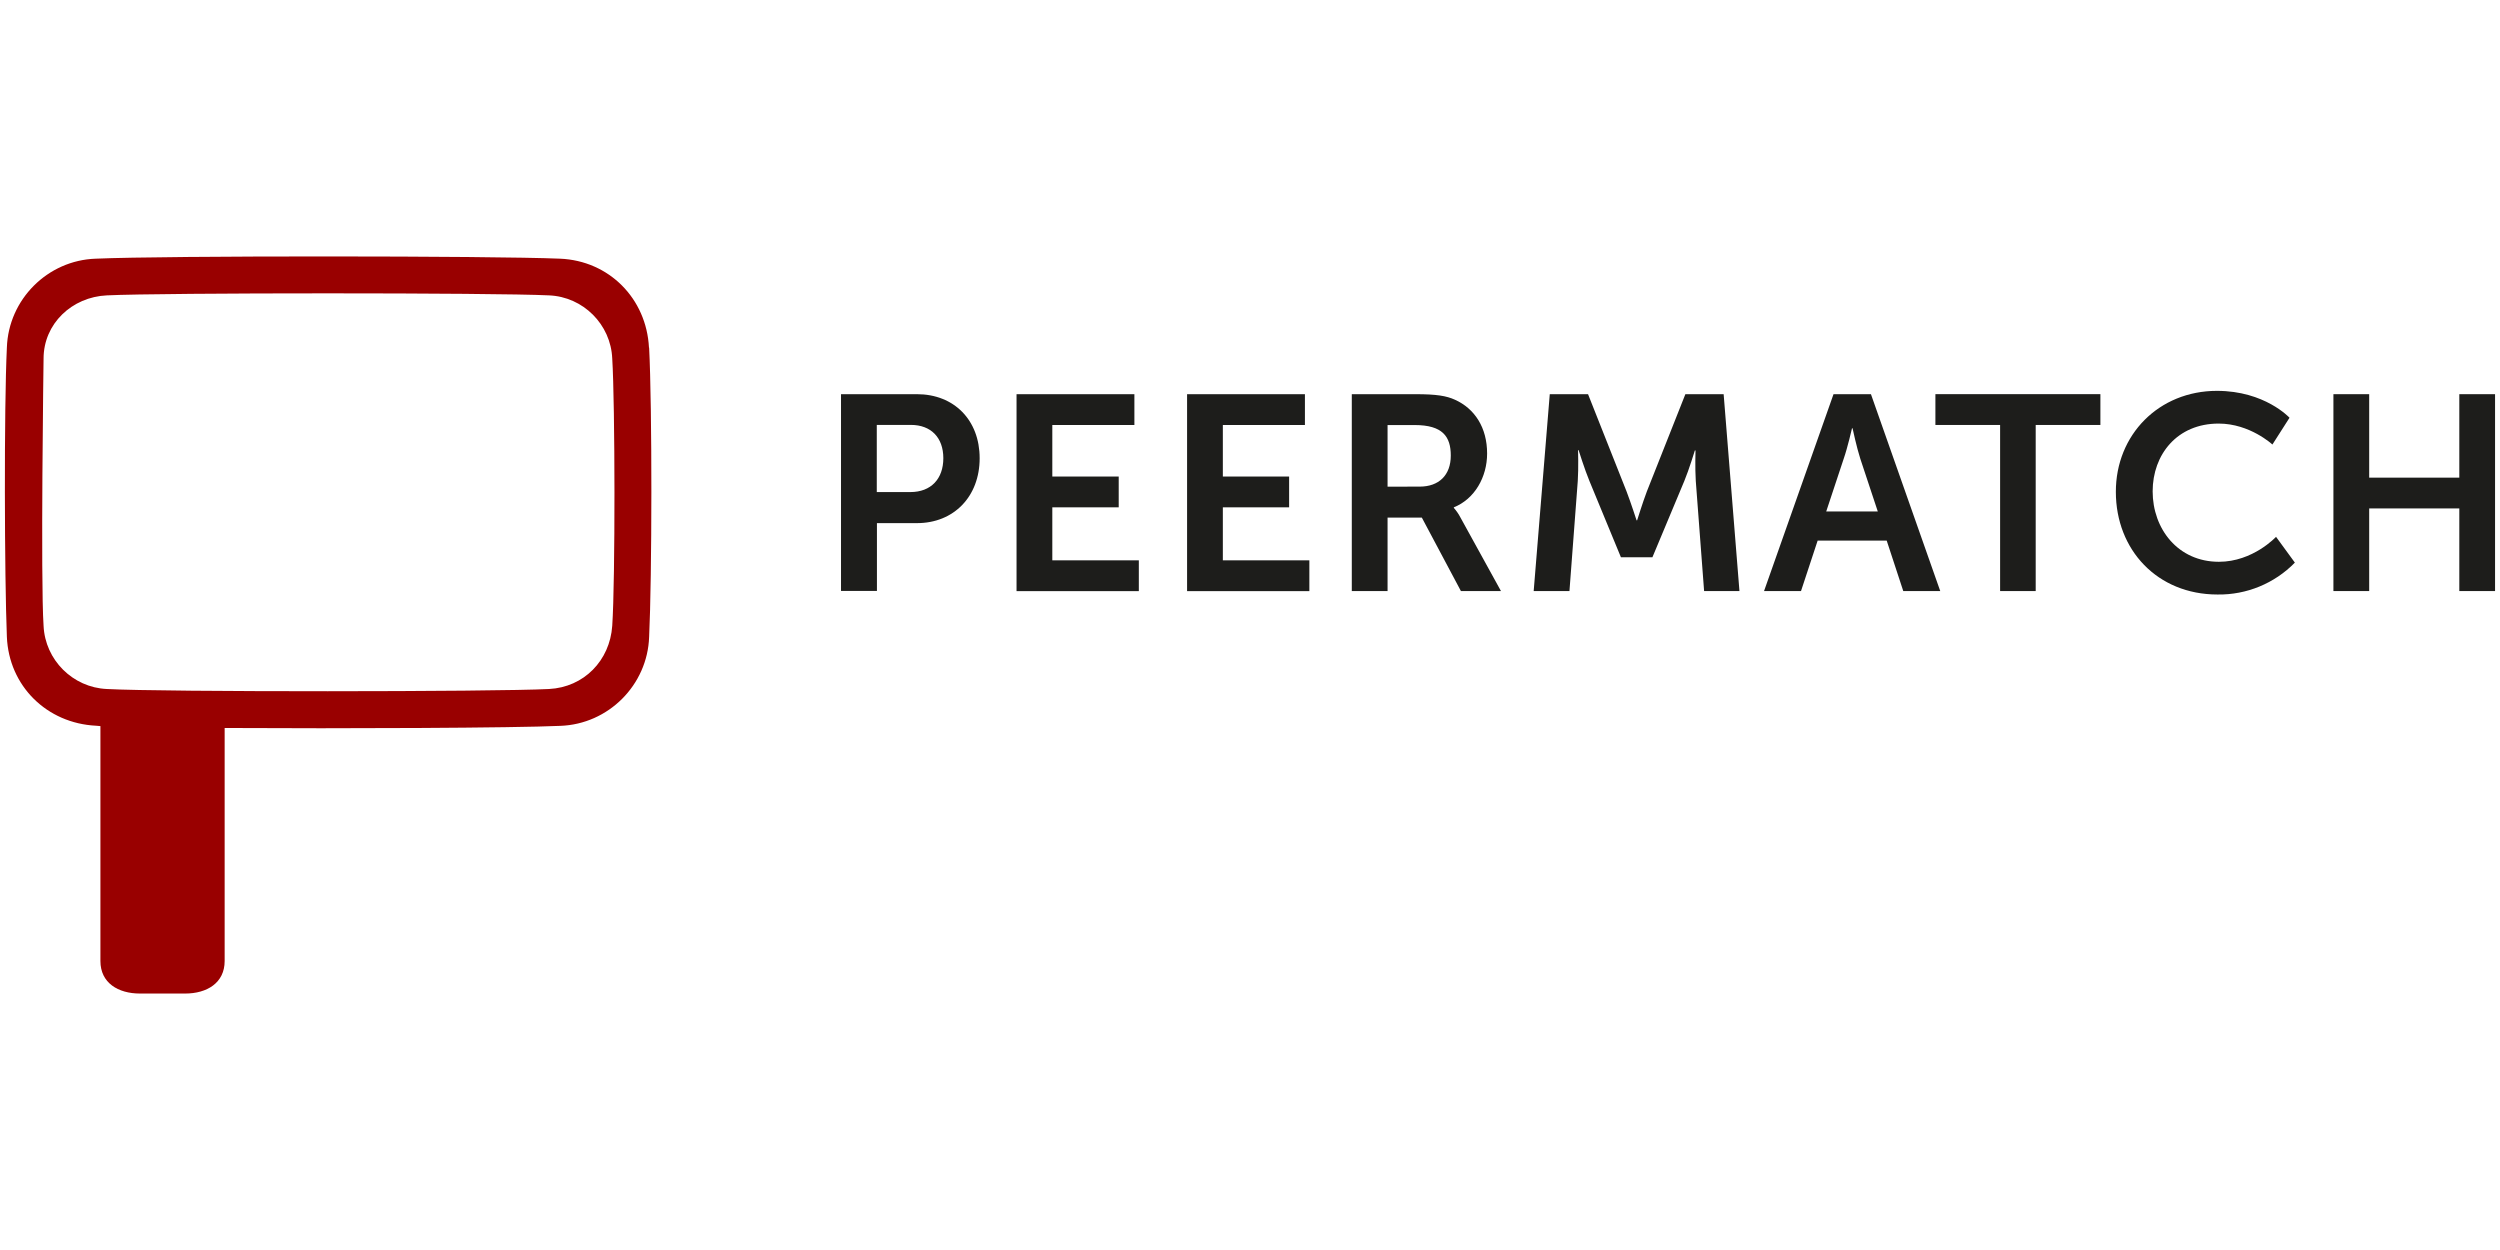 <?xml version="1.0" encoding="UTF-8" standalone="no"?><!DOCTYPE svg PUBLIC "-//W3C//DTD SVG 1.1//EN" "http://www.w3.org/Graphics/SVG/1.1/DTD/svg11.dtd"><svg width="100%" height="100%" viewBox="0 0 1024 512" version="1.1" xmlns="http://www.w3.org/2000/svg" xmlns:xlink="http://www.w3.org/1999/xlink" xml:space="preserve" style="fill-rule:evenodd;clip-rule:evenodd;stroke-linejoin:round;stroke-miterlimit:2;"><title>Peermatch</title><desc>Peermatch B.V. is a financial technology company ('fintech') based in Amsterdam. Peermatch is a European undertaking privately funded and bank-independent. Peermatch is a peer-to-peer platform for mortgage lending. The Peermatch system facilitates 'match-funding'; using algorithms loan projects and investor profiles are brought together precisely as demanded. That is the revolutiory reformation of the traditional mortgage lending depending on banks and/or securitization structures. </desc>    <g transform="matrix(1.262,0,0,1.262,-23.864,81.116)">        <g>            <path d="M217.621,138.832c-0.77,11.31 -9.2,19.94 -20.52,20.52c-18,0.93 -125.631,1 -143.521,0c-11.066,-0.488 -20.036,-9.454 -20.53,-20.52c-1,-14.78 0,-86.72 0,-86.72c0,-11.33 9.21,-20 20.53,-20.52c17.94,-0.88 125.611,-0.88 143.521,0c11.08,0.452 20.068,9.44 20.52,20.52c0.92,14.75 1,71.88 0,86.72m11.92,-90.3c-0.82,-15.91 -12.94,-28.19 -28.86,-28.85c-22.42,-0.94 -128.161,-1 -150.681,0c-15.628,0.515 -28.34,13.222 -28.86,28.85c-0.94,19.31 -0.78,74.62 0,93.88c0.64,15.92 12.94,28.09 29,28.86l1.36,0.12l0,76.251c0,7.09 5.74,10.55 12.83,10.55l14.67,0c7.08,0 12.82,-3.46 12.82,-10.55l0,-75.641c38.871,0.23 93.691,0 108.911,-0.69c15.624,-0.534 28.325,-13.236 28.86,-28.86c0.94,-19.28 1,-74.66 0,-93.88" style="fill:rgb(153,0,0);fill-rule:nonzero;"/>        </g>        <g>            <path d="M291.871,63.662l24.66,0c12,0 20.34,8.37 20.34,20.79c0,12.42 -8.37,21.06 -20.34,21.06l-13,0l0,22l-11.66,0l0,-63.85Zm22.5,31.77c6.75,0 10.71,-4.32 10.71,-11c0,-6.68 -4,-10.8 -10.53,-10.8l-11.07,0l0,21.8l10.89,0Z" style="fill:rgb(29,29,27);fill-rule:nonzero;"/>            <path d="M348.842,63.662l38.25,0l0,10l-26.64,0l0,16.73l21.55,0l0,10l-21.55,0l0,17.19l28.08,0l0,10l-39.69,0l0,-63.92Z" style="fill:rgb(29,29,27);fill-rule:nonzero;"/>            <path d="M404.192,63.662l38.25,0l0,10l-26.64,0l0,16.73l21.51,0l0,10l-21.51,0l0,17.19l28.08,0l0,10l-39.69,0l0,-63.92Z" style="fill:rgb(29,29,27);fill-rule:nonzero;"/>            <path d="M457.652,63.662l20.61,0c6.93,0 10.08,0.54 12.87,1.8c6.39,2.88 10.44,9 10.44,17.46c0,7.65 -4.05,14.76 -10.8,17.46l0,0.18c0.846,0.958 1.572,2.016 2.16,3.15l13.14,23.85l-13,0l-12.69,-23.85l-11.12,0l0,23.85l-11.61,0l0,-63.9Zm22.05,30c6.21,0 10.08,-3.69 10.08,-10.08c0,-6.12 -2.61,-9.9 -11.7,-9.9l-8.82,0l0,20l10.44,-0.02Z" style="fill:rgb(29,29,27);fill-rule:nonzero;"/>            <path d="M521.912,63.662l12.42,0l12.51,31.59c1.44,3.78 3.24,9.36 3.24,9.36l0.18,0c0,0 1.74,-5.61 3.15,-9.36l12.51,-31.59l12.421,0l5.13,63.9l-11.471,0l-2.7,-35.73c-0.27,-4.23 -0.09,-9.9 -0.09,-9.9l-0.21,0c0,0 -1.89,6.21 -3.42,9.9l-10.35,24.75l-10.23,0l-10.22,-24.75c-1.53,-3.69 -3.51,-10 -3.51,-10l-0.18,0c0,0 0.18,5.76 -0.09,10l-2.7,35.73l-11.61,0l5.22,-63.9Z" style="fill:rgb(29,29,27);fill-rule:nonzero;"/>            <path d="M631.263,111.182l-22.41,0l-5.4,16.38l-12,0l22.55,-63.9l12.15,0l22.49,63.9l-12,0l-5.38,-16.38Zm-11.26,-36.45c0,0 -1.44,6.3 -2.7,9.9l-5.67,17.1l16.74,0l-5.67,-17.1c-1.17,-3.6 -2.52,-9.9 -2.52,-9.9l-0.18,0Z" style="fill:rgb(29,29,27);fill-rule:nonzero;"/>            <path d="M668.073,73.652l-21,0l0,-10l53.55,0l0,10l-21,0l0,53.91l-11.55,0l0,-53.91Z" style="fill:rgb(29,29,27);fill-rule:nonzero;"/>            <path d="M738.453,62.582c15.55,0 23.55,8.73 23.55,8.73l-5.55,8.69c0,0 -7.29,-6.8 -17.45,-6.8c-13.5,0 -21.42,10.08 -21.42,22c0,12.15 8.19,22.86 21.51,22.86c11.07,0 18.54,-8.1 18.54,-8.1l6.11,8.37c-6.587,6.748 -15.671,10.493 -25.1,10.35c-19.53,0 -33,-14.49 -33,-33.3c-0.04,-18.58 14,-32.8 32.81,-32.8Z" style="fill:rgb(29,29,27);fill-rule:nonzero;"/>            <path d="M776.253,63.662l11.61,0l0,27.09l29.251,0l0,-27.09l11.6,0l0,63.9l-11.6,0l0,-26.82l-29.251,0l0,26.82l-11.61,0l0,-63.9Z" style="fill:rgb(29,29,27);fill-rule:nonzero;"/>        </g>    </g></svg>